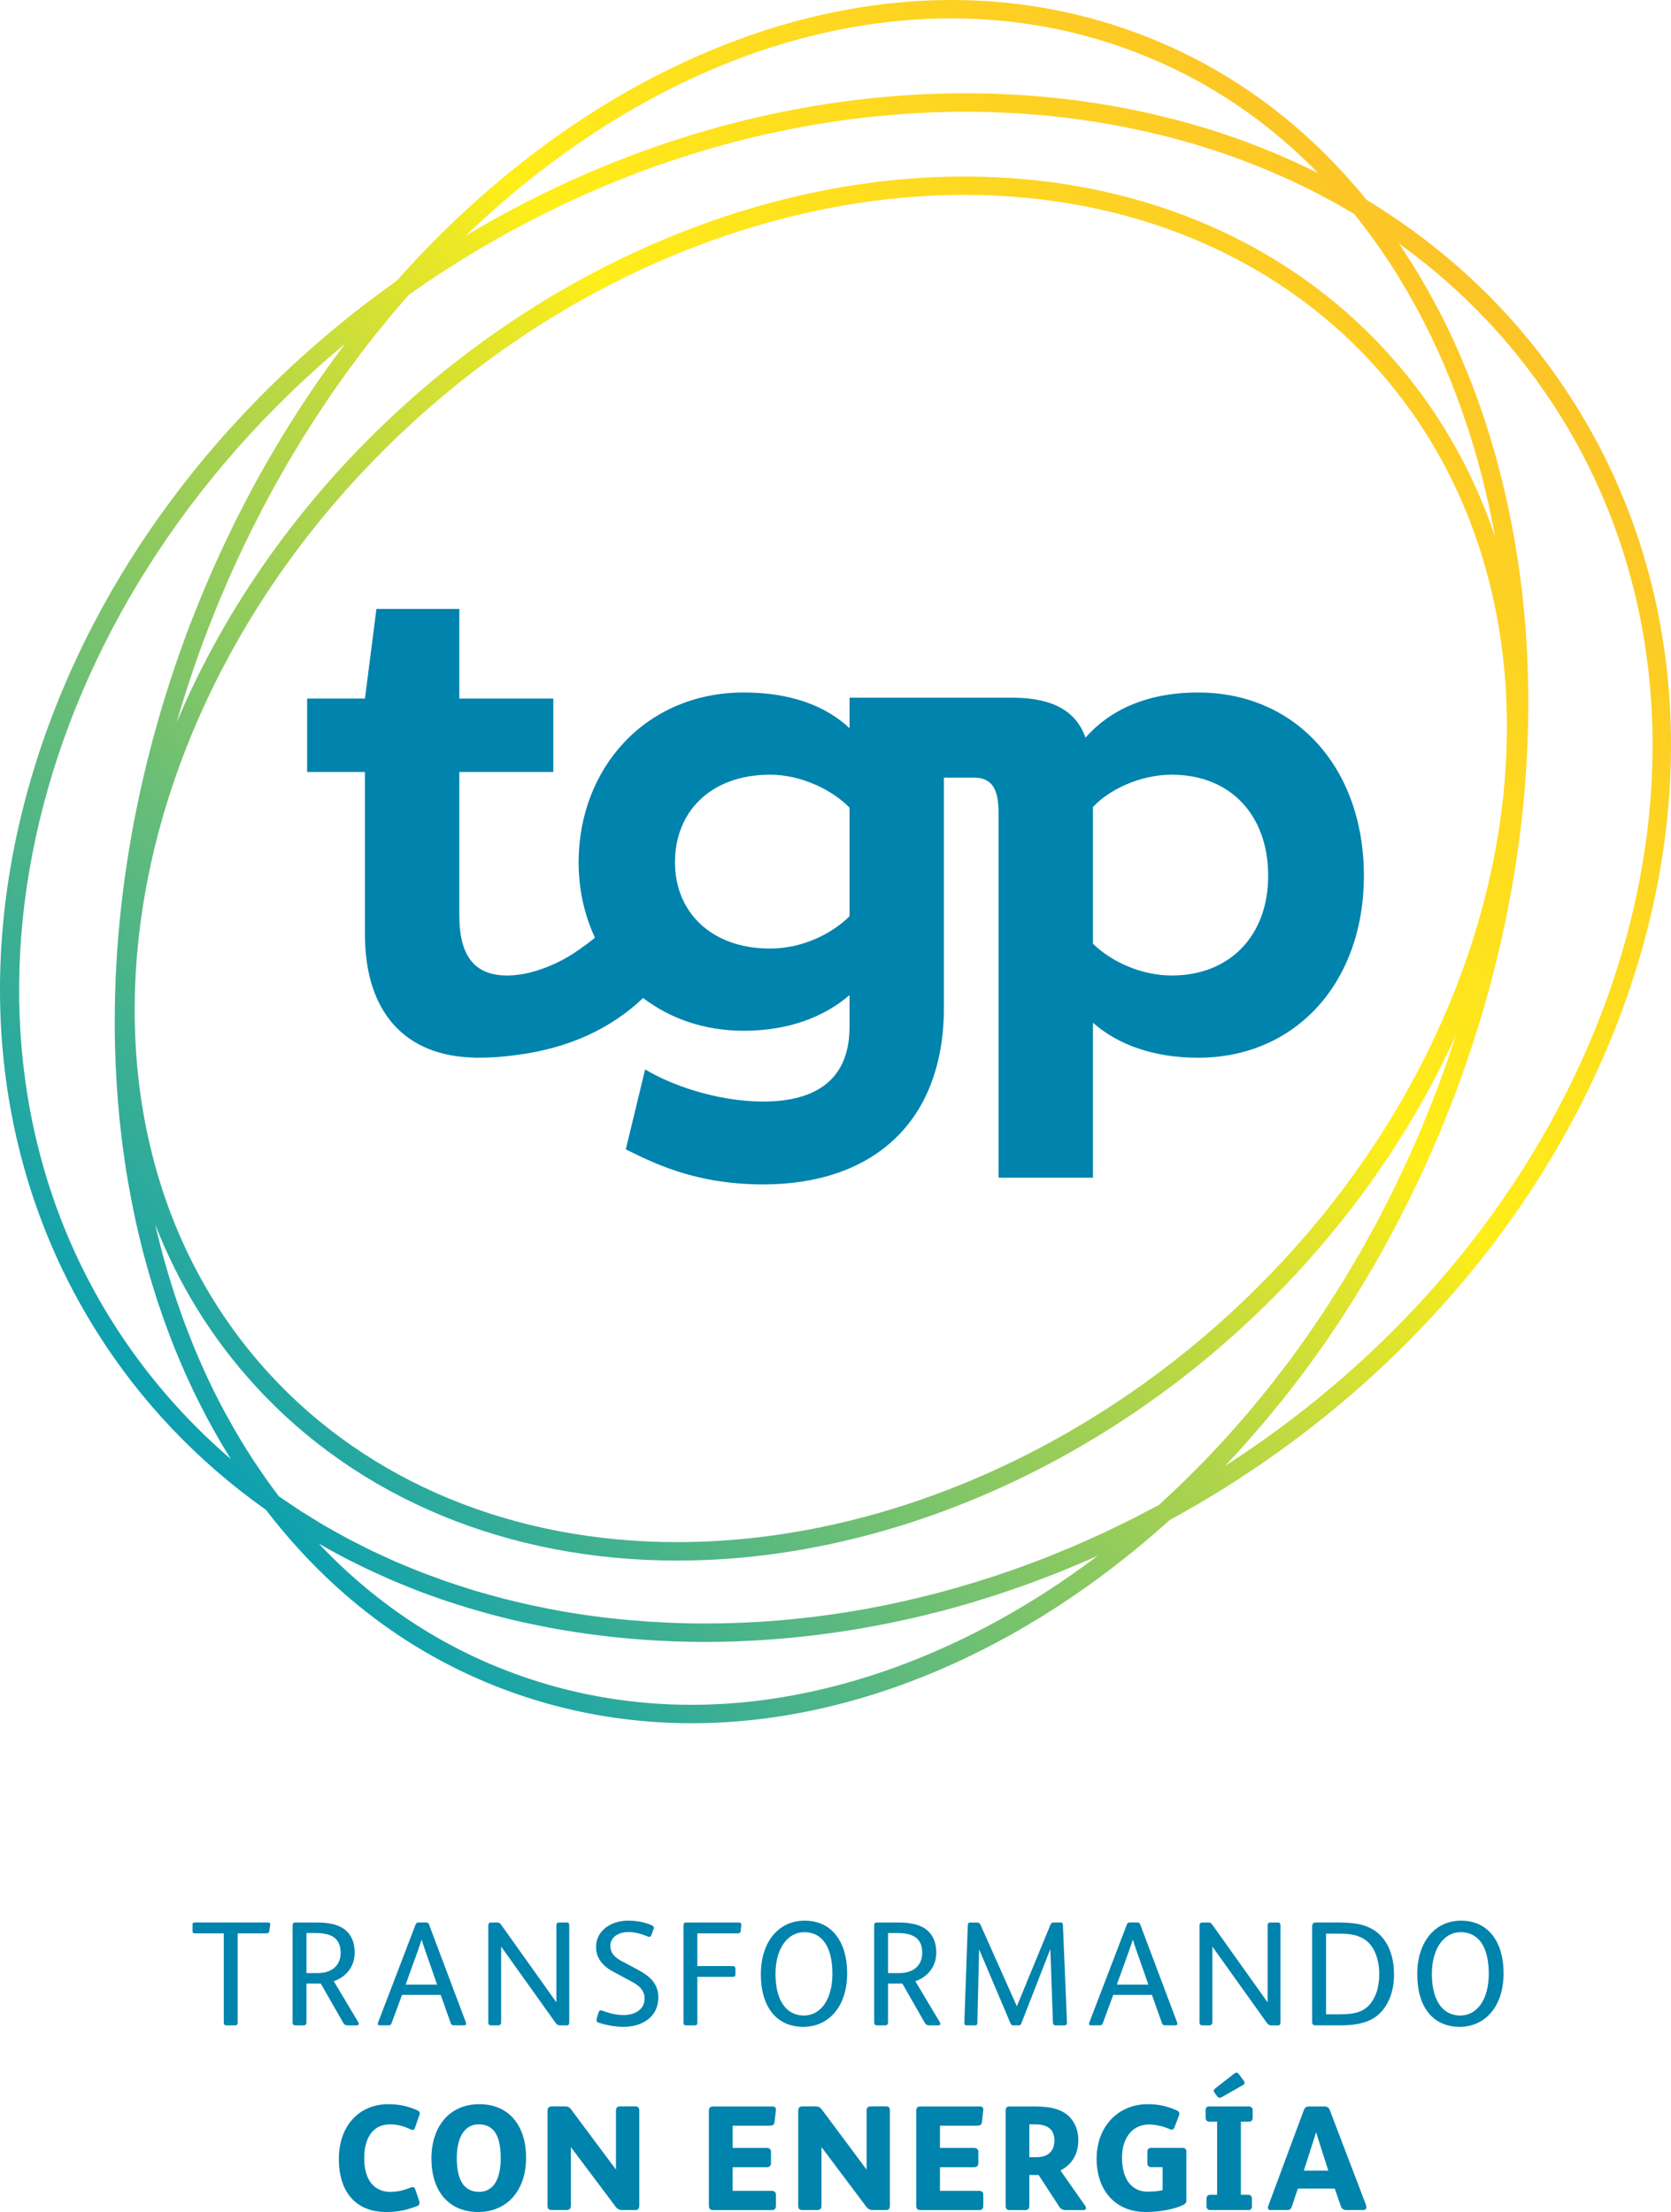 <svg width="1145" height="1516" viewBox="0 0 1145 1516" fill="none" xmlns="http://www.w3.org/2000/svg">
<path d="M820.931 474.596C785.379 474.596 759.977 487.072 743.812 505.546C735.97 483.384 715.12 478.151 693.008 478.151C671.726 478.151 652.82 478.151 646.773 478.151H644.746H582.13V499.084C565.965 483.833 541.942 474.596 509.629 474.596C442.195 474.596 396.475 526.778 396.475 590.973C396.475 609.513 400.429 627.073 407.673 642.673C403.835 645.813 399.881 648.704 396.492 651.063L396.475 651.013C392.122 654.187 386.773 657.376 380.908 660.134C379.912 660.599 378.865 661.031 377.818 661.48C376.954 661.845 376.09 662.227 375.21 662.593C374.28 662.975 373.349 663.307 372.402 663.656C371.09 664.138 369.761 664.603 368.432 665.019C367.983 665.168 367.518 665.301 367.069 665.45C360.607 667.378 353.945 668.557 347.532 668.557C326.283 668.557 314.737 656.546 314.737 627.456V529.088H379.131V478.749H314.737V417.329H257.936L250.078 478.749H210.455V529.088H250.078V640.381C250.078 694.74 278.553 723.697 324.522 724.794L324.489 724.877C324.904 724.877 325.303 724.86 325.719 724.86C326.217 724.86 326.682 724.91 327.197 724.91C336.517 724.91 345.455 724.245 354.011 723.033C389.929 718.381 418.588 704.957 440.683 683.991C459.174 698.063 482.665 706.436 509.629 706.436C540.563 706.436 565.051 696.733 582.13 681.964V703.661C582.13 743.833 553.954 754.93 523.019 754.93C489.826 754.93 457.779 742.587 442.062 732.884L428.805 787.709C444.97 795.55 474.525 811.732 523.019 811.732C595.986 811.732 646.789 771.095 646.789 690.271V532.958C650.81 532.958 660.196 532.958 667.623 532.958C681.013 532.958 684.253 542.794 684.253 557.563V807.113H748.912V700.887C765.526 715.656 790.014 724.91 820.948 724.91C888.382 724.91 934.567 672.727 934.567 600.21C934.55 526.778 888.365 474.596 820.931 474.596ZM582.13 627.921C569.653 640.381 549.335 650.083 527.638 650.083C487.915 650.083 462.513 625.611 462.513 590.973C462.513 555.868 487.45 530.932 527.638 530.932C549.8 530.932 571.049 542.013 582.13 553.559V627.921ZM802.939 668.557C781.69 668.557 761.372 658.855 748.912 646.843V553.094C759.528 541.548 780.777 530.932 802.939 530.932C843.11 530.932 868.977 558.643 868.977 600.21C868.977 641.311 842.645 668.557 802.939 668.557Z" fill="#0083AD"/>
<path d="M1079.34 277.195C1043.5 219.995 995.439 172.829 936.461 137.011C890.409 80.442 833.574 40.603 767.503 18.574C730.538 6.247 691.679 0 651.989 0C518.966 0 380.393 70.159 271.791 192.466C148.819 279.72 59.738 401.231 20.979 534.67C-18.146 669.354 -2.197 803.375 65.901 912.077C96.022 960.156 135.163 1001.42 182.212 1034.75C229.411 1096.22 288.721 1139.2 358.48 1162.46C395.445 1174.77 434.304 1181.01 473.977 1181.01C585.719 1181.01 702.029 1131.56 801.527 1041.74C814.435 1034.68 827.045 1027.34 838.99 1019.85C1118.38 844.792 1226.2 511.643 1079.34 277.195ZM227.666 1063.06L228.264 1063.39C230.324 1064.52 232.368 1065.63 234.444 1066.73C237.751 1068.48 241.09 1070.14 244.446 1071.8L246.522 1072.83C248.001 1073.56 249.48 1074.31 250.975 1075C254.663 1076.77 258.418 1078.44 262.172 1080.12L264.448 1081.15C265.578 1081.67 266.708 1082.18 267.854 1082.68C272.539 1084.71 277.49 1086.72 282.972 1088.88L285.082 1089.74C290.698 1091.93 296.678 1094.09 302.842 1096.2C303.689 1096.49 304.536 1096.77 305.384 1097.03L307.261 1097.65C311.747 1099.14 316.266 1100.62 320.818 1101.98C322.163 1102.4 323.526 1102.78 324.871 1103.16L327.164 1103.81C331.135 1104.96 335.105 1106.09 339.109 1107.13C340.787 1107.57 342.482 1108 344.16 1108.41L346.22 1108.93C350.057 1109.88 353.878 1110.81 357.733 1111.67C360.225 1112.22 362.717 1112.75 365.242 1113.26C369.046 1114.06 372.851 1114.83 376.689 1115.56C379.264 1116.04 381.839 1116.5 384.414 1116.94C388.251 1117.6 392.106 1118.22 395.977 1118.8C398.568 1119.2 401.177 1119.58 403.785 1119.93C407.722 1120.46 411.676 1120.94 415.63 1121.39L416.843 1121.54C419.02 1121.79 421.179 1122.04 423.372 1122.27C427.492 1122.68 431.646 1123.02 435.816 1123.35L437.909 1123.52C439.653 1123.67 441.398 1123.8 443.159 1123.93C447.727 1124.23 452.329 1124.45 456.948 1124.65L459.374 1124.78C460.636 1124.84 461.899 1124.91 463.161 1124.94C470.122 1125.16 476.635 1125.29 483.363 1125.29C489.593 1125.26 495.956 1125.19 502.552 1124.98C503.881 1124.93 505.21 1124.88 506.556 1124.81L509.181 1124.68C513.367 1124.5 517.554 1124.31 521.757 1124.05C523.717 1123.93 525.694 1123.76 527.655 1123.63L529.615 1123.48C533.403 1123.18 537.207 1122.9 540.995 1122.54C543.504 1122.3 545.996 1122.04 548.505 1121.77L549.302 1121.69C552.957 1121.29 556.612 1120.89 560.283 1120.43C563.108 1120.08 565.915 1119.71 568.74 1119.31C572.378 1118.81 576 1118.27 579.688 1117.7C582.479 1117.25 585.253 1116.84 588.044 1116.36C591.749 1115.72 595.421 1115.04 599.109 1114.36L601.036 1114C603.113 1113.61 605.19 1113.23 607.266 1112.82C611.187 1112.04 615.091 1111.17 618.979 1110.32L621.537 1109.78C623.149 1109.43 624.76 1109.09 626.372 1108.71C631.256 1107.58 636.107 1106.37 640.975 1105.12L642.885 1104.66C643.716 1104.46 644.563 1104.26 645.394 1104.03C651.458 1102.45 657.771 1100.69 664.167 1098.79C665.43 1098.43 666.692 1098.03 667.955 1097.65L670.447 1096.87C674.65 1095.59 678.87 1094.31 683.057 1092.93C684.851 1092.35 686.645 1091.73 688.439 1091.12L690.549 1090.4C694.337 1089.13 698.108 1087.83 701.88 1086.5C704.089 1085.7 706.282 1084.89 708.492 1084.08L709.671 1083.63C713.326 1082.26 716.981 1080.89 720.619 1079.47C723.228 1078.44 725.836 1077.4 728.444 1076.35C732.083 1074.87 735.688 1073.38 739.293 1071.83C741.851 1070.75 744.41 1069.65 746.952 1068.54C748.729 1067.76 750.49 1066.98 752.251 1066.17C665.081 1132.2 566.862 1168.39 473.96 1168.39C435.633 1168.39 398.12 1162.36 362.467 1150.48C307.56 1132.17 259.182 1101.07 218.479 1057.94C221.519 1059.67 224.593 1061.38 227.666 1063.06ZM790.479 1033.29L785.395 1035.96C782.288 1037.61 779.182 1039.27 776.042 1040.85C774.281 1041.74 772.503 1042.59 770.742 1043.46L764.911 1046.3C762.402 1047.54 759.894 1048.77 757.385 1049.95C755.076 1051.05 752.733 1052.08 750.407 1053.11L744.111 1055.95C742.25 1056.8 740.406 1057.64 738.529 1058.44C735.09 1059.94 731.651 1061.35 728.195 1062.74L723.311 1064.77C722.048 1065.3 720.786 1065.83 719.506 1066.35C714.24 1068.44 708.957 1070.44 703.657 1072.38L700.335 1073.64C694.021 1075.93 687.559 1078.16 681.013 1080.32C615.789 1101.79 549.302 1112.65 483.38 1112.65C449.19 1112.63 415.464 1109.71 383.035 1103.9C377.685 1102.93 372.004 1101.8 365.624 1100.44L363.763 1100.07C358.58 1098.94 353.446 1097.68 348.313 1096.42L346.568 1096C345.97 1095.87 345.372 1095.74 344.791 1095.57C340.039 1094.34 335.354 1093 330.669 1091.65L328.676 1091.1C327.829 1090.87 326.981 1090.64 326.151 1090.39C321.997 1089.14 317.894 1087.8 313.807 1086.45L310.7 1085.45C309.753 1085.16 308.806 1084.86 307.859 1084.54C304.586 1083.43 301.347 1082.23 298.124 1081.02L293.439 1079.31C292.259 1078.89 291.063 1078.46 289.9 1078.01C286.943 1076.88 284.036 1075.67 281.128 1074.46L276.344 1072.5C274.998 1071.96 273.652 1071.42 272.323 1070.83C269.665 1069.69 267.057 1068.48 264.448 1067.26L259.448 1064.97C258.002 1064.32 256.557 1063.67 255.128 1062.99C252.719 1061.83 250.36 1060.62 248.001 1059.4L242.768 1056.75C241.289 1056.02 239.794 1055.27 238.349 1054.5C236.056 1053.27 233.797 1052.01 231.52 1050.72L226.42 1047.87C224.942 1047.04 223.446 1046.23 221.984 1045.37C219.775 1044.09 217.598 1042.72 215.439 1041.36L210.554 1038.36C209.059 1037.44 207.547 1036.54 206.069 1035.58C203.926 1034.2 201.816 1032.76 199.706 1031.33L194.888 1028.07C193.625 1027.22 192.346 1026.38 191.083 1025.51C188.11 1021.59 185.103 1017.49 182.162 1013.34C181.614 1012.55 181.066 1011.74 180.517 1010.94L179.471 1009.43C177.361 1006.36 175.268 1003.28 173.224 1000.16C172.377 998.848 171.529 997.536 170.699 996.207L170.067 995.21C168.24 992.319 166.429 989.412 164.668 986.471C163.621 984.744 162.608 983.016 161.595 981.288C159.834 978.248 158.106 975.191 156.411 972.117L155.68 970.805C155.016 969.625 154.351 968.413 153.703 967.216C151.743 963.578 149.849 959.89 147.988 956.185L146.327 952.896C143.918 948.028 141.575 943.061 139.349 938.143L138.053 935.169C136.292 931.165 134.565 927.178 132.887 923.108C132.405 921.928 131.94 920.749 131.458 919.569L130.876 918.074C129.498 914.635 128.152 911.163 126.839 907.674C126.158 905.83 125.477 904.002 124.813 902.142C123.567 898.669 122.354 895.181 121.174 891.675L120.809 890.595C120.327 889.167 119.845 887.738 119.38 886.292C118.117 882.405 116.905 878.484 115.725 874.563L115.193 872.802C114.944 871.972 114.678 871.141 114.446 870.31C112.868 864.911 111.356 859.445 109.944 853.963L109.661 852.8C108.531 848.347 107.435 843.845 106.405 839.326C122.453 880.478 145.43 917.542 174.919 949.772C245.576 1027.01 348.23 1069.54 463.992 1069.54C599.059 1069.54 739.974 1011.47 850.586 910.249C913.8 852.418 964.172 783.406 997.831 708.878L997.814 708.894L996.053 714.31C994.026 720.441 991.95 726.571 989.773 732.685C987.165 739.978 984.407 747.354 981.583 754.581C981.168 755.645 980.736 756.675 980.304 757.721L979.124 760.612C977.047 765.795 974.971 770.979 972.795 776.112C972.296 777.275 971.781 778.422 971.283 779.568L969.522 783.572C967.511 788.174 965.518 792.776 963.425 797.311C962.926 798.407 962.411 799.487 961.879 800.567L960.268 803.94C958.042 808.691 955.816 813.426 953.49 818.111C952.892 819.307 952.277 820.487 951.662 821.683L949.768 825.371C947.542 829.774 945.316 834.176 942.99 838.529C942.392 839.625 941.794 840.722 941.179 841.818L939.053 845.673C936.71 849.976 934.368 854.262 931.942 858.515C931.261 859.678 930.58 860.841 929.882 862.004L927.324 866.34C925.031 870.26 922.722 874.198 920.363 878.052C919.665 879.199 918.934 880.328 918.22 881.458L915.611 885.595C913.186 889.466 910.76 893.337 908.268 897.141C907.504 898.321 906.706 899.484 905.909 900.63L902.918 905.066C900.526 908.654 898.117 912.243 895.658 915.765C894.794 916.994 893.897 918.207 893.017 919.436L889.678 924.071C887.318 927.377 884.959 930.667 882.534 933.907C881.587 935.202 880.607 936.448 879.61 937.711L875.822 942.629C873.546 945.619 871.253 948.626 868.911 951.55C867.864 952.862 866.801 954.158 865.721 955.438L861.75 960.272C859.458 963.096 857.165 965.921 854.806 968.695C853.61 970.107 852.38 971.486 851.151 972.865L846.931 977.683C844.705 980.241 842.495 982.783 840.236 985.292C838.94 986.721 837.611 988.116 836.282 989.528L831.614 994.512C829.487 996.822 827.361 999.098 825.184 1001.36C823.706 1002.87 822.211 1004.36 820.699 1005.84L815.632 1010.93C813.671 1012.9 811.694 1014.9 809.701 1016.82C808.039 1018.44 806.345 1020 804.65 1021.58L799.4 1026.49C797.656 1028.15 795.895 1029.8 794.134 1031.41C792.904 1032.03 791.692 1032.66 790.479 1033.29ZM902.686 118.404C899.845 116.992 897.004 115.629 894.13 114.267L892.95 113.686C891.189 112.855 889.445 112.008 887.667 111.21C884.66 109.831 881.62 108.519 878.596 107.206L876.985 106.509C875.456 105.827 873.928 105.18 872.366 104.532C868.994 103.119 865.571 101.79 862.166 100.445L860.139 99.647C859.026 99.199 857.913 98.767 856.8 98.335C851.683 96.408 846.533 94.547 841.349 92.786L840.053 92.354C835.036 90.659 829.969 89.048 824.885 87.486C823.739 87.137 822.559 86.805 821.396 86.473L819.237 85.841C815.665 84.811 812.11 83.765 808.504 82.801C806.926 82.386 805.331 81.987 803.753 81.588L801.826 81.107C798.503 80.259 795.197 79.429 791.858 78.648C789.765 78.15 787.655 77.684 785.545 77.236L784.731 77.053C781.491 76.339 778.251 75.641 774.979 74.976C772.536 74.495 770.078 74.029 767.619 73.581C764.363 72.983 761.106 72.401 757.834 71.836C755.342 71.421 752.866 71.022 750.358 70.64C747.068 70.142 743.762 69.66 740.456 69.212C737.964 68.879 735.472 68.547 732.98 68.231C729.591 67.816 726.202 67.451 722.796 67.102L721.55 66.969C719.506 66.753 717.48 66.537 715.436 66.354C711.864 66.022 708.292 65.772 704.721 65.507L702.428 65.341C700.866 65.224 699.304 65.108 697.743 65.008C693.789 64.776 689.802 64.61 685.814 64.443L683.472 64.344C682.292 64.294 681.096 64.228 679.9 64.194C673.936 64.028 667.938 63.912 661.924 63.912C544.119 63.912 425.864 97.637 319.023 161.582C419.352 65.374 536.991 12.61 652.006 12.61C690.35 12.61 727.863 18.64 763.515 30.535C816.429 48.179 863.395 77.784 903.234 118.636C903.035 118.57 902.852 118.487 902.686 118.404ZM299.12 189.077C301.031 187.815 302.942 186.552 304.852 185.323C307.577 183.562 310.285 181.834 312.976 180.156C387.321 133.572 466.916 102.222 549.535 86.971C592.929 78.964 637.187 75.525 680.232 76.887C681.528 76.92 682.807 77.003 684.103 77.07L688.954 77.286C692.111 77.418 695.267 77.535 698.424 77.734C699.853 77.834 701.281 77.95 702.71 78.067L708.625 78.532C711.233 78.731 713.841 78.914 716.433 79.163C718.011 79.312 719.589 79.495 721.151 79.678L726.501 80.276C729.092 80.542 731.684 80.824 734.259 81.156C735.92 81.373 737.582 81.622 739.243 81.871L744.692 82.652C747.101 82.984 749.494 83.316 751.869 83.698C753.614 83.981 755.342 84.296 757.069 84.596L762.635 85.576C764.844 85.958 767.071 86.34 769.28 86.772C771.074 87.121 772.869 87.503 774.646 87.902L780.029 89.031C782.172 89.463 784.332 89.912 786.475 90.41C788.203 90.809 789.914 91.241 791.642 91.656L797.257 93.035C799.317 93.534 801.377 94.032 803.421 94.564C805.248 95.045 807.042 95.56 808.853 96.092L814.386 97.654C816.296 98.185 818.223 98.717 820.117 99.282C821.995 99.847 823.855 100.461 825.716 101.059L831.165 102.804C832.959 103.369 834.77 103.934 836.548 104.532C838.492 105.196 840.435 105.894 842.363 106.592L847.679 108.502C849.357 109.084 851.035 109.682 852.68 110.313C854.64 111.061 856.584 111.841 858.527 112.622L863.761 114.716C865.339 115.33 866.934 115.962 868.495 116.61C870.672 117.523 872.815 118.487 874.958 119.434L879.809 121.577C881.205 122.192 882.617 122.79 884.012 123.438C886.355 124.534 888.681 125.664 890.99 126.794L895.393 128.92C896.672 129.535 897.934 130.15 899.197 130.781C901.623 132.01 904.015 133.306 906.424 134.585L910.644 136.845C911.773 137.443 912.92 138.041 914.05 138.656C916.625 140.084 919.15 141.563 921.675 143.042L925.313 145.151C926.21 145.666 927.124 146.181 928.005 146.713C929.6 148.707 931.161 150.75 932.723 152.794L935.348 156.183C936.112 157.163 936.876 158.126 937.607 159.123C940.863 163.509 944.07 168.011 947.143 172.497C947.625 173.211 948.09 173.926 948.555 174.657L949.752 176.484C951.945 179.757 954.138 183.047 956.264 186.403C956.978 187.532 957.66 188.679 958.341 189.842L960.6 193.58C962.046 195.955 963.508 198.331 964.903 200.757C965.651 202.069 966.398 203.415 967.129 204.76L969.372 208.814C970.618 211.04 971.864 213.283 973.077 215.559C973.858 217.021 974.605 218.516 975.336 219.995L977.446 224.165C978.559 226.341 979.672 228.534 980.752 230.76C981.516 232.339 982.248 233.95 982.979 235.562L984.873 239.665C985.903 241.908 986.933 244.118 987.929 246.377C988.677 248.072 989.391 249.783 990.106 251.51L991.784 255.531C992.747 257.807 993.694 260.083 994.625 262.392C995.356 264.27 996.07 266.147 996.784 268.041L998.147 271.646C999.044 274.022 999.958 276.397 1000.82 278.806C1001.52 280.783 1002.2 282.777 1002.88 284.787L1004.04 288.226C1004.87 290.668 1005.72 293.127 1006.5 295.586C1007.17 297.629 1007.78 299.673 1008.41 301.733L1009.39 304.972C1010.17 307.548 1010.96 310.123 1011.7 312.714C1012.35 314.99 1012.97 317.283 1013.58 319.576L1014.16 321.785C1014.91 324.576 1015.66 327.367 1016.37 330.192C1017.02 332.783 1017.63 335.392 1018.25 338.017L1018.41 338.731C1019.15 341.804 1019.86 344.878 1020.52 347.985C1021.12 350.759 1021.69 353.55 1022.32 356.723C1022.95 359.83 1023.57 362.953 1024.15 366.093C1024.26 366.741 1024.38 367.406 1024.5 368.07C1008.46 320.174 983.427 277.444 949.851 240.745C879.195 163.509 776.54 120.979 660.778 120.979C525.727 120.979 384.813 179.043 274.167 280.268C207.016 341.721 154.6 415.369 121.075 495.047L121.224 494.498C121.706 492.771 122.188 491.043 122.703 489.315C123.965 485.062 125.328 480.792 126.673 476.556L127.853 472.818C128.268 471.489 128.684 470.16 129.115 468.831C131.375 461.919 133.734 455.041 136.11 448.363C138.17 442.631 140.296 436.916 142.473 431.234C143.835 427.696 145.247 424.174 146.659 420.668L148.071 417.13C148.437 416.183 148.819 415.236 149.201 414.289C150.331 411.564 151.494 408.856 152.657 406.148L154.767 401.197C155.282 399.951 155.797 398.722 156.345 397.493C157.425 395.017 158.554 392.558 159.684 390.1L161.944 385.132C162.575 383.72 163.206 382.291 163.871 380.879C164.884 378.703 165.947 376.526 166.994 374.367L169.602 368.967C170.317 367.472 171.031 365.977 171.762 364.498C172.659 362.671 173.606 360.86 174.536 359.033L177.377 353.484C178.241 351.756 179.122 350.028 180.019 348.3C180.833 346.739 181.68 345.194 182.511 343.665L185.319 338.432C186.415 336.388 187.495 334.362 188.608 332.351C189.339 331.056 190.07 329.776 190.801 328.497L193.542 323.663C194.871 321.32 196.2 318.961 197.563 316.652C198.211 315.555 198.875 314.442 199.54 313.346L202.231 308.86C203.76 306.302 205.288 303.743 206.833 301.218C207.481 300.171 208.145 299.125 208.81 298.078L211.352 294.041C213.03 291.366 214.708 288.691 216.436 286.05C217.05 285.103 217.682 284.172 218.296 283.242L220.871 279.371C222.682 276.63 224.51 273.872 226.37 271.164C227.002 270.234 227.65 269.32 228.298 268.406L230.64 265.067C232.617 262.226 234.594 259.385 236.604 256.594C237.252 255.697 237.917 254.8 238.581 253.903L240.924 250.746C242.984 247.922 245.06 245.098 247.154 242.323C247.835 241.426 248.549 240.529 249.23 239.649L251.706 236.459C253.799 233.767 255.876 231.059 257.986 228.401C258.783 227.388 259.597 226.408 260.411 225.427L263.402 221.789C265.296 219.447 267.189 217.121 269.117 214.828C270.047 213.715 270.994 212.618 271.941 211.522L275.098 207.867C276.792 205.89 278.487 203.913 280.198 201.986L292.143 193.729C293.605 192.732 295.083 191.735 296.545 190.755L299.12 189.077ZM940.581 249.234C1094.77 417.794 1050.58 710.141 842.08 900.912C733.744 1000.04 595.952 1056.88 464.009 1056.88C351.851 1056.88 252.503 1015.81 184.272 941.216C30.066 772.673 74.258 480.327 282.773 289.539C391.109 190.406 528.917 133.572 660.844 133.572C773.002 133.572 872.333 174.657 940.581 249.234ZM235.225 237.273C232.6 240.762 229.992 244.267 227.417 247.806C226.536 249.018 225.673 250.231 224.809 251.444L223.646 253.089C221.602 255.963 219.576 258.837 217.565 261.728C216.402 263.406 215.256 265.1 214.126 266.778L213.561 267.609C211.684 270.4 209.807 273.191 207.963 275.999C206.634 278.009 205.321 280.036 204.009 282.079C202.181 284.92 200.37 287.778 198.576 290.652C197.314 292.645 196.068 294.656 194.822 296.682C192.944 299.739 191.117 302.813 189.273 305.886L188.209 307.68C187.462 308.943 186.698 310.206 185.967 311.468C183.774 315.24 181.63 319.027 179.487 322.832L177.427 326.47C174.653 331.471 171.945 336.521 169.27 341.605L166.944 346.141C165.067 349.779 163.19 353.417 161.362 357.089C160.664 358.484 159.983 359.88 159.319 361.275L158.488 363.003C156.893 366.259 155.315 369.532 153.77 372.822C152.773 374.932 151.793 377.041 150.813 379.168C149.351 382.374 147.889 385.581 146.46 388.82C145.496 390.964 144.549 393.123 143.602 395.3C142.19 398.572 140.795 401.845 139.416 405.151L139.067 405.982C138.286 407.826 137.522 409.654 136.774 411.498C135.329 415.053 133.917 418.608 132.521 422.18L131.74 424.157C131.259 425.37 130.777 426.566 130.328 427.779C128.384 432.829 126.507 437.896 124.68 442.997L123.317 446.851C121.324 452.5 119.363 458.148 117.503 463.813C116.971 465.425 116.473 467.036 115.974 468.648L114.313 473.914C113.283 477.171 112.236 480.41 111.273 483.65C110.675 485.61 110.11 487.587 109.561 489.548L108.083 494.714C107.236 497.638 106.388 500.579 105.591 503.503C104.976 505.729 104.411 507.939 103.83 510.165L102.683 514.601C101.919 517.508 101.172 520.432 100.457 523.339C99.876 525.715 99.328 528.107 98.779 530.483L97.882 534.337C97.201 537.278 96.52 540.218 95.872 543.176C95.274 545.884 94.726 548.592 94.177 551.3L93.729 553.459C93.081 556.649 92.433 559.822 91.818 562.995C91.22 566.102 90.672 569.192 90.074 572.615C89.476 576.02 88.878 579.393 88.33 582.799C87.798 586.022 87.299 589.245 86.818 592.468C86.319 595.824 85.821 599.163 85.356 602.519C84.907 605.758 84.508 609.015 84.093 612.254C83.678 615.577 83.296 618.9 82.93 622.206C82.565 625.445 82.249 628.701 81.933 631.941C81.618 635.231 81.319 638.52 81.053 641.81C80.787 645.049 80.538 648.289 80.305 651.528C80.073 654.801 79.89 658.074 79.707 661.33C79.524 664.553 79.358 667.776 79.225 670.999C79.092 674.255 78.993 677.495 78.91 680.751C78.81 683.958 78.727 687.164 78.677 690.354C78.627 693.577 78.627 696.8 78.627 700.023V701.036C78.627 703.894 78.627 706.735 78.66 709.559C78.71 712.632 78.793 715.689 78.876 718.746L78.926 720.374C78.993 723.132 79.076 725.89 79.192 728.631C79.308 731.339 79.458 734.031 79.608 736.722L79.807 740.244C79.94 742.669 80.073 745.095 80.239 747.521C80.421 749.996 80.621 752.455 80.837 754.914L81.236 759.499C81.418 761.742 81.601 764.001 81.834 766.244C82.066 768.62 82.349 770.995 82.615 773.354L83.196 778.455C83.429 780.565 83.661 782.658 83.944 784.751C84.259 787.243 84.625 789.719 84.99 792.194L85.738 797.444C86.004 799.321 86.269 801.199 86.568 803.076C87.25 807.279 87.997 811.466 88.761 815.619L88.845 816.051C89.592 820.171 90.406 824.291 91.237 828.378L91.735 830.854C92.267 833.462 92.782 836.087 93.363 838.678C93.779 840.523 94.211 842.367 94.676 844.194L95.872 849.245C96.437 851.604 96.985 853.963 97.583 856.305C98.082 858.249 98.613 860.176 99.145 862.087L100.374 866.572C101.022 868.931 101.654 871.307 102.335 873.65C102.916 875.66 103.531 877.637 104.145 879.63L105.358 883.568C106.089 885.96 106.837 888.352 107.601 890.745C108.299 892.871 109.03 894.998 109.761 897.124L110.791 900.131C111.638 902.59 112.485 905.066 113.383 907.524C114.246 909.884 115.127 912.226 116.024 914.569L116.589 916.08C117.602 918.738 118.616 921.38 119.679 924.022C120.676 926.497 121.706 928.939 122.736 931.381L122.952 931.88C124.115 934.654 125.294 937.429 126.507 940.17C127.637 942.745 128.816 945.303 129.996 947.845C131.259 950.57 132.538 953.294 133.85 956.002C135.08 958.511 136.309 961.003 137.588 963.478C138.951 966.153 140.313 968.811 141.725 971.453C143.021 973.895 144.35 976.321 145.679 978.73C147.141 981.354 148.62 983.963 150.115 986.555C151.494 988.914 152.873 991.273 154.285 993.615C155.564 995.758 156.876 997.852 158.189 999.962C126.275 972.583 98.896 940.801 76.667 905.348C-50.559 702.249 18.487 417.113 236.521 235.545L235.225 237.273ZM846.101 997.486C848.161 995.243 850.221 993 852.264 990.724C855.039 987.601 857.796 984.478 860.521 981.321L861.186 980.557C862.93 978.547 864.674 976.537 866.386 974.493C869.16 971.204 871.885 967.848 874.626 964.492L876.221 962.531C877.5 960.953 878.779 959.375 880.058 957.797C882.982 954.108 885.84 950.354 888.714 946.599L890.392 944.406C891.356 943.16 892.319 941.914 893.266 940.652C897.154 935.435 900.958 930.152 904.729 924.819L906.009 923.058C909.996 917.376 914.099 911.312 918.236 905.032C918.984 903.886 919.715 902.74 920.446 901.577L921.991 899.151C924.682 894.965 927.373 890.778 929.998 886.542C931.012 884.914 931.992 883.252 932.989 881.607L934.418 879.232C936.743 875.377 939.053 871.523 941.312 867.602C942.625 865.343 943.92 863.05 945.2 860.758L945.814 859.694C947.958 855.89 950.067 852.069 952.144 848.231C953.623 845.49 955.085 842.732 956.53 839.974C958.54 836.137 960.534 832.299 962.477 828.411C963.89 825.62 965.285 822.813 966.681 820.005C968.608 816.068 970.502 812.08 972.379 808.093L972.678 807.445C973.891 804.887 975.087 802.328 976.267 799.737C978.161 795.567 980.005 791.363 981.832 787.16L982.812 784.917C983.643 782.99 984.49 781.08 985.304 779.136C987.265 774.484 989.159 769.783 991.036 765.098L992.116 762.423C992.681 761.027 993.262 759.632 993.794 758.236C996.701 750.777 999.293 743.849 1001.73 737.021C1041.01 627.24 1055.25 512.64 1042.94 405.583C1042.24 399.569 1041.44 393.489 1040.49 386.976C1040.31 385.73 1040.11 384.501 1039.91 383.288L1039.51 380.829C1038.88 376.742 1038.23 372.672 1037.54 368.635C1037.24 366.941 1036.91 365.229 1036.59 363.551L1036.17 361.392C1035.49 357.753 1034.8 354.148 1034.06 350.543C1033.65 348.533 1033.2 346.539 1032.77 344.546L1032.42 343.017C1031.67 339.578 1030.89 336.139 1030.08 332.75C1029.46 330.208 1028.83 327.666 1028.18 325.141C1027.34 321.818 1026.47 318.496 1025.58 315.223C1024.89 312.714 1024.18 310.206 1023.47 307.697C1022.52 304.424 1021.54 301.168 1020.54 297.928C1019.79 295.486 1019.03 293.044 1018.25 290.618C1017.2 287.362 1016.11 284.123 1014.99 280.9L1014.63 279.836C1013.93 277.859 1013.26 275.866 1012.55 273.905C1011.35 270.599 1010.11 267.326 1008.85 264.054L1008.1 262.11C1007.53 260.598 1006.95 259.07 1006.35 257.574C1004.92 254.019 1003.45 250.514 1001.97 247.025L1001.1 244.948C1000.64 243.835 1000.17 242.722 999.692 241.626C997.582 236.824 995.405 232.073 993.163 227.371L992.548 226.042C990.156 221.041 987.564 215.941 984.889 210.841C984.407 209.927 983.909 209.013 983.411 208.1L982.447 206.355C980.586 202.9 978.709 199.461 976.782 196.072C976.067 194.826 975.336 193.596 974.605 192.367L973.559 190.589C971.798 187.599 970.02 184.608 968.193 181.668C967.279 180.206 966.348 178.76 965.418 177.332L964.554 175.986C962.777 173.211 960.982 170.454 959.138 167.712C958.922 167.413 958.723 167.114 958.523 166.815C1002.86 198.73 1039.86 238.087 1068.6 283.973C1210.5 510.48 1107.65 832.033 839.555 1004.55C841.748 1002.17 843.941 999.845 846.101 997.486Z" fill="url(#paint0_linear)"/>
<path d="M162.857 1386.03C162.857 1387.45 162.342 1388.07 161.013 1388.07H155.182C153.853 1388.07 153.338 1387.45 153.338 1386.03V1325.02H133.584C132.355 1325.02 131.94 1324.61 131.94 1323.38V1319.07C131.94 1317.84 132.355 1317.54 133.468 1317.54H183.508C184.837 1317.54 185.252 1318.16 185.152 1319.19L184.538 1323.38C184.338 1324.81 183.408 1325.02 181.979 1325.02H162.841V1386.03H162.857Z" fill="#0083AD"/>
<path d="M219.808 1359.41H209.99V1385.92C209.99 1387.25 209.375 1388.07 208.046 1388.07H202.414C201.085 1388.07 200.47 1387.35 200.47 1385.92V1319.8C200.47 1318.16 200.985 1317.56 202.514 1317.56H217.25C226.453 1317.56 234.345 1319.4 238.847 1324.94C241.605 1328.31 243.05 1332.81 243.05 1338.24C243.05 1348.06 236.804 1355.02 228.729 1357.8L228.829 1358L245.509 1385.94C246.124 1386.85 245.924 1388.08 244.479 1388.08H238.332C236.804 1388.08 235.873 1387.57 235.159 1386.26L219.808 1359.41ZM216.535 1324.82H209.99V1352.25H217.864C226.869 1352.25 233.414 1347.43 233.414 1338.33C233.414 1328.29 227.068 1324.82 216.535 1324.82Z" fill="#0083AD"/>
<path d="M308.74 1386.22L301.995 1367.19H275.48L268.419 1386.32C267.904 1387.65 267.489 1388.05 266.06 1388.05H260.013C258.584 1388.05 258.783 1386.92 259.099 1386.01L284.783 1318.97C285.082 1318.16 285.697 1317.54 286.627 1317.54H292.06C292.99 1317.54 293.588 1317.96 293.904 1318.77L319.189 1385.91C319.605 1387.02 319.605 1388.05 317.86 1388.05H311.514C309.753 1388.07 309.255 1387.75 308.74 1386.22ZM299.519 1360.13L291.329 1336.68C290.099 1333.1 289.385 1330.85 288.97 1329.42H288.887L286.328 1336.9L277.938 1360.13H299.519Z" fill="#0083AD"/>
<path d="M390.046 1385.92C390.046 1387.65 389.531 1388.07 388.301 1388.07H383.6C382.37 1388.07 381.556 1387.55 380.526 1386.12L343.578 1334.34H343.378V1385.92C343.378 1387.35 342.664 1388.07 341.335 1388.07H336.633C335.205 1388.07 334.59 1387.45 334.59 1385.92V1319.7C334.59 1318.17 335.304 1317.56 336.633 1317.56H340.72C341.95 1317.56 342.564 1317.86 343.378 1319.09L381.041 1372H381.257V1319.7C381.257 1318.06 381.872 1317.56 383.201 1317.56H388.118C389.647 1317.56 390.062 1318.17 390.062 1319.7V1385.92H390.046Z" fill="#0083AD"/>
<path d="M441.68 1369.64C441.68 1363.91 437.693 1360.64 432.676 1357.98L419.684 1351.02C412.922 1347.33 408.42 1341.82 408.42 1334.44C408.42 1322.66 419.368 1316.31 430.117 1316.31C436.148 1316.31 441.065 1317.13 446.382 1319.39C447.412 1319.8 448.026 1320.32 448.026 1321.13C448.026 1321.43 447.927 1321.75 447.827 1322.06L446.299 1326.27C445.983 1327.08 445.485 1327.4 444.87 1327.4C444.455 1327.4 444.056 1327.3 443.641 1327.1C439.554 1325.35 434.736 1324.12 430.649 1324.12C424.917 1324.12 418.255 1326.78 418.255 1333.64C418.255 1338.96 421.943 1341.93 426.246 1344.18L437.195 1350.01C445.169 1354.29 451.117 1359.43 451.117 1368.93C451.117 1382.34 439.952 1389.08 427.376 1389.08C421.844 1389.08 415.813 1388.05 410.181 1386.22C408.852 1385.81 408.536 1384.78 408.852 1383.67L410.181 1379.06C410.597 1377.73 411.61 1377.53 412.839 1378.05C417.441 1379.79 422.558 1381.02 427.376 1381.02C434.32 1381.01 441.68 1377.73 441.68 1369.64Z" fill="#0083AD"/>
<path d="M504.745 1325.02H477.831V1347.43H501.887C503.316 1347.43 503.931 1348.05 503.931 1349.28V1352.96C503.931 1354.41 503.416 1354.81 501.987 1354.81H477.831V1385.92C477.831 1387.65 477.316 1388.07 475.788 1388.07H470.471C468.826 1388.07 468.328 1387.77 468.328 1385.82V1319.6C468.328 1318.17 468.843 1317.56 470.272 1317.56H506.29C507.519 1317.56 508.034 1318.27 507.934 1319.4L507.519 1323.39C507.403 1324.82 506.489 1325.02 504.745 1325.02Z" fill="#0083AD"/>
<path d="M550.415 1389.08C532.09 1389.08 521.341 1375.38 521.341 1353.06C521.341 1330.85 533.519 1316.31 551.329 1316.31C570.152 1316.31 580.485 1331.05 580.485 1352.33C580.502 1375.57 567.493 1389.08 550.415 1389.08ZM551.129 1324.21C539.367 1324.21 531.376 1335.87 531.376 1352.76C531.376 1370.67 538.536 1381.32 550.83 1381.32C562.393 1381.32 570.384 1370.26 570.384 1352.66C570.368 1334.64 563.606 1324.21 551.129 1324.21Z" fill="#0083AD"/>
<path d="M618.314 1359.41H608.495V1385.92C608.495 1387.25 607.881 1388.07 606.552 1388.07H600.92C599.591 1388.07 598.976 1387.35 598.976 1385.92V1319.8C598.976 1318.16 599.491 1317.56 601.019 1317.56H615.756C624.959 1317.56 632.851 1319.4 637.353 1324.94C640.111 1328.31 641.556 1332.81 641.556 1338.24C641.556 1348.06 635.31 1355.02 627.219 1357.8L627.318 1358L643.998 1385.94C644.613 1386.85 644.414 1388.08 642.968 1388.08H636.821C635.293 1388.08 634.363 1387.57 633.648 1386.26L618.314 1359.41ZM615.041 1324.82H608.495V1352.25H616.37C625.375 1352.25 631.92 1347.43 631.92 1338.33C631.937 1328.29 625.591 1324.82 615.041 1324.82Z" fill="#0083AD"/>
<path d="M729.242 1388.07H723.411C721.965 1388.07 721.566 1387.45 721.467 1385.73L719.739 1336.18H719.54L699.786 1386.86C699.371 1387.87 698.756 1388.08 697.942 1388.08H694.453C693.44 1388.08 692.925 1387.89 692.41 1386.66L671.012 1336.2H670.912L669.683 1386.26C669.683 1387.69 669.168 1388.08 667.639 1388.08H662.622C661.293 1388.08 660.778 1387.69 660.778 1386.36V1386.16L663.137 1319.74C663.237 1318.01 663.652 1317.59 664.782 1317.59H669.184C670.829 1317.59 671.328 1318.01 671.843 1319.12L696.713 1374.89H696.812L719.739 1319.22C720.254 1317.99 720.769 1317.58 721.982 1317.58H726.7C727.929 1317.58 728.228 1318.09 728.328 1319.42L731.103 1385.96V1386.26C731.086 1387.65 730.571 1388.07 729.242 1388.07Z" fill="#0083AD"/>
<path d="M796.078 1386.22L789.332 1367.19H762.817L755.757 1386.32C755.242 1387.65 754.826 1388.05 753.398 1388.05H747.367C745.938 1388.05 746.138 1386.92 746.453 1386.01L772.138 1318.97C772.437 1318.16 773.051 1317.54 773.965 1317.54H779.398C780.328 1317.54 780.943 1317.96 781.242 1318.77L806.527 1385.91C806.943 1387.02 806.943 1388.05 805.198 1388.05H798.852C797.091 1388.07 796.593 1387.75 796.078 1386.22ZM786.874 1360.13L778.683 1336.68C777.454 1333.1 776.739 1330.85 776.324 1329.42H776.224L773.666 1336.9L765.276 1360.13H786.874Z" fill="#0083AD"/>
<path d="M877.384 1385.92C877.384 1387.65 876.869 1388.07 875.656 1388.07H870.954C869.725 1388.07 868.911 1387.55 867.881 1386.12L830.933 1334.34H830.717V1385.92C830.717 1387.35 830.002 1388.07 828.673 1388.07H823.971C822.526 1388.07 821.928 1387.45 821.928 1385.92V1319.7C821.928 1318.17 822.642 1317.56 823.971 1317.56H828.058C829.288 1317.56 829.903 1317.86 830.717 1319.09L868.379 1372H868.595V1319.7C868.595 1318.06 869.21 1317.56 870.539 1317.56H875.456C876.985 1317.56 877.4 1318.17 877.4 1319.7V1385.92H877.384Z" fill="#0083AD"/>
<path d="M944.651 1380.59C938.82 1385.92 929.716 1388.05 919.482 1388.05H901.673C899.729 1388.05 899.114 1387.44 899.114 1385.59V1320.4C899.114 1318.36 899.828 1317.53 902.088 1317.53H914.98C927.972 1317.53 934.733 1318.66 941.179 1322.64C949.885 1328.06 955.201 1338.71 955.201 1353.15C955.201 1364.83 951.413 1374.46 944.651 1380.59ZM936.361 1330.14C931.543 1326.25 925.313 1325.22 918.352 1325.22H908.634V1380.49H917.439C926.443 1380.49 932.789 1379.56 937.607 1374.76C942.525 1369.74 945.083 1362.28 945.083 1353.06C945.067 1343.24 942.093 1334.74 936.361 1330.14Z" fill="#0083AD"/>
<path d="M1000.17 1389.08C981.849 1389.08 971.117 1375.38 971.117 1353.06C971.117 1330.85 983.294 1316.31 1001.1 1316.31C1019.93 1316.31 1030.28 1331.05 1030.28 1352.33C1030.26 1375.57 1017.27 1389.08 1000.17 1389.08ZM1000.89 1324.21C989.109 1324.21 981.135 1335.87 981.135 1352.76C981.135 1370.67 988.295 1381.32 1000.59 1381.32C1012.15 1381.32 1020.14 1370.26 1020.14 1352.66C1020.13 1334.64 1013.36 1324.21 1000.89 1324.21Z" fill="#0083AD"/>
<path d="M287.325 1449.67L284.351 1458.26C283.936 1459.29 283.537 1459.8 282.823 1459.8C282.407 1459.8 282.009 1459.59 281.494 1459.39C276.061 1456.83 271.874 1455.92 267.056 1455.92C256.407 1455.92 249.563 1464.11 249.563 1479.04C249.563 1495.21 257.338 1502.17 267.372 1502.17C272.19 1502.17 276.377 1501.25 281.195 1499.31C281.809 1499.11 282.324 1498.89 282.723 1498.89C283.653 1498.89 284.152 1499.31 284.567 1500.54L287.126 1508.11C287.341 1508.73 287.441 1509.24 287.441 1509.74C287.441 1510.77 287.026 1511.49 285.597 1512C278.536 1514.66 272.705 1515.99 264.83 1515.99C243.133 1515.99 232.185 1501.55 232.185 1479.56C232.185 1457.44 245.592 1442.09 266.159 1442.09C273.536 1442.09 279.766 1443.52 285.713 1446.18C287.142 1446.79 287.657 1447.51 287.657 1448.22C287.641 1448.64 287.541 1449.15 287.325 1449.67Z" fill="#0083AD"/>
<path d="M327.745 1515.97C307.178 1515.97 295.615 1501.34 295.615 1479.34C295.615 1457.44 307.992 1442.09 328.36 1442.09C349.758 1442.09 360.49 1457.96 360.49 1478.73C360.49 1501.75 346.984 1515.97 327.745 1515.97ZM327.945 1455.9C319.04 1455.9 313.009 1463.77 313.009 1478.93C313.009 1495.09 318.542 1502.15 328.26 1502.15C337.265 1502.15 343.096 1494.89 343.096 1479.02C343.096 1462.56 337.664 1455.9 327.945 1455.9Z" fill="#0083AD"/>
<path d="M438.042 1511.47C438.042 1514.13 436.912 1514.65 435.068 1514.65H426.363C424.519 1514.65 422.99 1513.93 421.861 1512.39L391.358 1471.75H391.159V1511.56C391.159 1513.82 390.129 1514.63 388.086 1514.63H378.566C376.207 1514.63 375.193 1514.11 375.193 1511.66V1446.76C375.193 1444.11 376.423 1443.59 378.566 1443.59H387.172C389.215 1443.59 390.245 1444.21 391.375 1445.73L421.877 1486.67H422.076V1446.55C422.076 1444.29 423.206 1443.57 425.25 1443.57H435.185C437.843 1443.57 438.042 1445 438.042 1446.75V1511.47Z" fill="#0083AD"/>
<path d="M529.116 1443.62C531.16 1443.62 531.775 1444.64 531.675 1445.98L530.761 1454.27C530.562 1456.43 529.233 1456.83 526.774 1456.83H502.003V1472.08H525.229C527.472 1472.08 528.302 1473.21 528.302 1474.84V1482.32C528.302 1484.36 527.272 1485.29 525.345 1485.29H502.003V1501.47H528.718C530.562 1501.47 531.675 1502.29 531.675 1504.23V1511.81C531.675 1513.75 530.761 1514.68 528.817 1514.68H489.111C486.752 1514.68 485.739 1514.07 485.739 1511.51V1446.52C485.739 1444.77 486.653 1443.66 488.397 1443.66H529.116V1443.62Z" fill="#0083AD"/>
<path d="M609.791 1511.47C609.791 1514.13 608.662 1514.65 606.818 1514.65H598.112C596.268 1514.65 594.74 1513.93 593.61 1512.39L563.108 1471.75H562.908V1511.56C562.908 1513.82 561.878 1514.63 559.835 1514.63H550.315C547.956 1514.63 546.943 1514.11 546.943 1511.66V1446.76C546.943 1444.11 548.172 1443.59 550.315 1443.59H558.904C560.948 1443.59 561.978 1444.21 563.108 1445.73L593.61 1486.67H593.809V1446.55C593.809 1444.29 594.939 1443.57 596.982 1443.57H606.917C609.575 1443.57 609.775 1445 609.775 1446.75V1511.47H609.791Z" fill="#0083AD"/>
<path d="M671.211 1443.62C673.255 1443.62 673.869 1444.64 673.77 1445.98L672.856 1454.27C672.656 1456.43 671.327 1456.83 668.869 1456.83H644.081V1472.08H667.307C669.566 1472.08 670.38 1473.21 670.38 1474.84V1482.32C670.38 1484.36 669.367 1485.29 667.407 1485.29H644.081V1501.47H670.796C672.64 1501.47 673.77 1502.29 673.77 1504.23V1511.81C673.77 1513.75 672.856 1514.68 670.895 1514.68H631.189C628.847 1514.68 627.817 1514.07 627.817 1511.51V1446.52C627.817 1444.77 628.731 1443.66 630.475 1443.66H671.211V1443.62Z" fill="#0083AD"/>
<path d="M725.886 1512.4L711.665 1490.61H705.318V1511.79C705.318 1513.43 704.604 1514.66 702.561 1514.66H691.911C689.868 1514.66 689.054 1513.75 689.054 1511.69V1447.11C689.054 1444.35 689.669 1443.64 692.426 1443.64H707.977C716.682 1443.64 727.115 1444.35 733.362 1451.32C737.05 1455.4 738.894 1461.03 738.894 1466.57C738.894 1475.67 735.007 1483.25 726.717 1487.45V1487.65L743.496 1511.59C743.911 1512.2 744.111 1512.82 744.111 1513.33C744.111 1514.25 743.297 1514.66 742.466 1514.66H730.488C728.444 1514.65 727.016 1514.15 725.886 1512.4ZM709.306 1455.9H705.318V1478.41H710.435C717.911 1478.41 722.513 1474.42 722.513 1466.85C722.497 1458.77 716.981 1455.9 709.306 1455.9Z" fill="#0083AD"/>
<path d="M812.94 1507.38C812.94 1509.43 812.625 1510.24 810.481 1511.27C804.334 1514.25 793.802 1515.99 785.096 1515.99C764.529 1515.99 751.421 1501.47 751.421 1479.46C751.421 1457.56 766.057 1442.09 786.425 1442.09C793.901 1442.09 799.633 1443.32 806.577 1446.5C807.906 1447.11 808.122 1447.92 808.122 1448.64C808.122 1449.15 807.906 1449.55 807.823 1449.97L804.75 1457.94C804.335 1459.07 803.72 1459.59 803.005 1459.59C802.49 1459.59 801.876 1459.39 801.261 1459.07C798.287 1457.74 792.556 1456 787.339 1456C782.837 1456 777.82 1457.73 774.646 1461.31C771.174 1465.2 768.815 1470.83 768.815 1478.81C768.815 1495.09 776.789 1502.03 786.209 1502.03C790.196 1502.03 794.499 1501.62 796.643 1501V1485.24H788.751C787.322 1485.24 786.193 1484.32 786.193 1482.58V1474.59C786.193 1472.75 787.223 1472.03 788.95 1472.03H810.033C811.977 1472.03 812.907 1472.75 812.907 1474.79V1507.38H812.94Z" fill="#0083AD"/>
<path d="M858.361 1451.4C858.361 1453.24 857.331 1454.06 855.803 1454.06H850.271V1504.19H855.387C857.032 1504.19 857.846 1505.42 857.846 1506.85V1512.29C857.846 1513.51 857.032 1514.64 855.587 1514.64H829.288C827.759 1514.64 826.729 1513.51 826.729 1512.38V1506.85C826.729 1505.01 827.743 1504.19 829.288 1504.19H833.989V1454.06H828.573C826.945 1454.06 826.115 1452.83 826.115 1451.4V1445.98C826.115 1444.75 826.929 1443.62 828.374 1443.62H855.803C857.331 1443.62 858.361 1444.75 858.361 1445.88V1451.4ZM851.5 1429.09L837.893 1436.86C836.963 1437.38 836.249 1437.67 835.734 1437.67C835.019 1437.67 834.405 1437.26 833.69 1436.23L832.261 1434.29C831.846 1433.77 831.647 1433.35 831.647 1432.96C831.647 1432.44 832.046 1431.83 833.175 1430.9L845.153 1421.58C846.084 1420.86 846.699 1420.45 847.297 1420.45C847.911 1420.45 848.426 1420.96 849.241 1421.97L852.115 1425.86C852.63 1426.48 852.829 1427.09 852.829 1427.51C852.829 1428.17 852.414 1428.59 851.5 1429.09Z" fill="#0083AD"/>
<path d="M934.135 1514.65H922.672C920.213 1514.65 919.299 1513.52 918.685 1511.77L914.598 1499.91H889.312L885.225 1512.19C884.81 1513.52 883.996 1514.65 882.152 1514.65H870.489C869.359 1514.65 868.844 1513.93 868.844 1513.02C868.844 1512.6 868.844 1512.2 869.044 1511.79L893.399 1446.2C894.014 1444.65 894.927 1443.64 896.888 1443.64H907.421C909.464 1443.64 910.594 1444.55 911.109 1445.9L935.979 1511.09C936.195 1511.7 936.278 1512.22 936.278 1512.62C936.278 1513.83 935.564 1514.65 934.135 1514.65ZM910.179 1487.63L903.733 1467.46L901.889 1461.53H901.689C901.174 1463.38 900.559 1465.42 899.845 1467.58L893.399 1487.63H910.179Z" fill="#0083AD"/>
<defs>
<linearGradient id="paint0_linear" x1="108.135" y1="1023.52" x2="1035.1" y2="167.567" gradientUnits="userSpaceOnUse">
<stop stop-color="#009CB8"/>
<stop offset="0.624" stop-color="#FFEE19"/>
<stop offset="1" stop-color="#FCC128"/>
</linearGradient>
</defs>
</svg>
